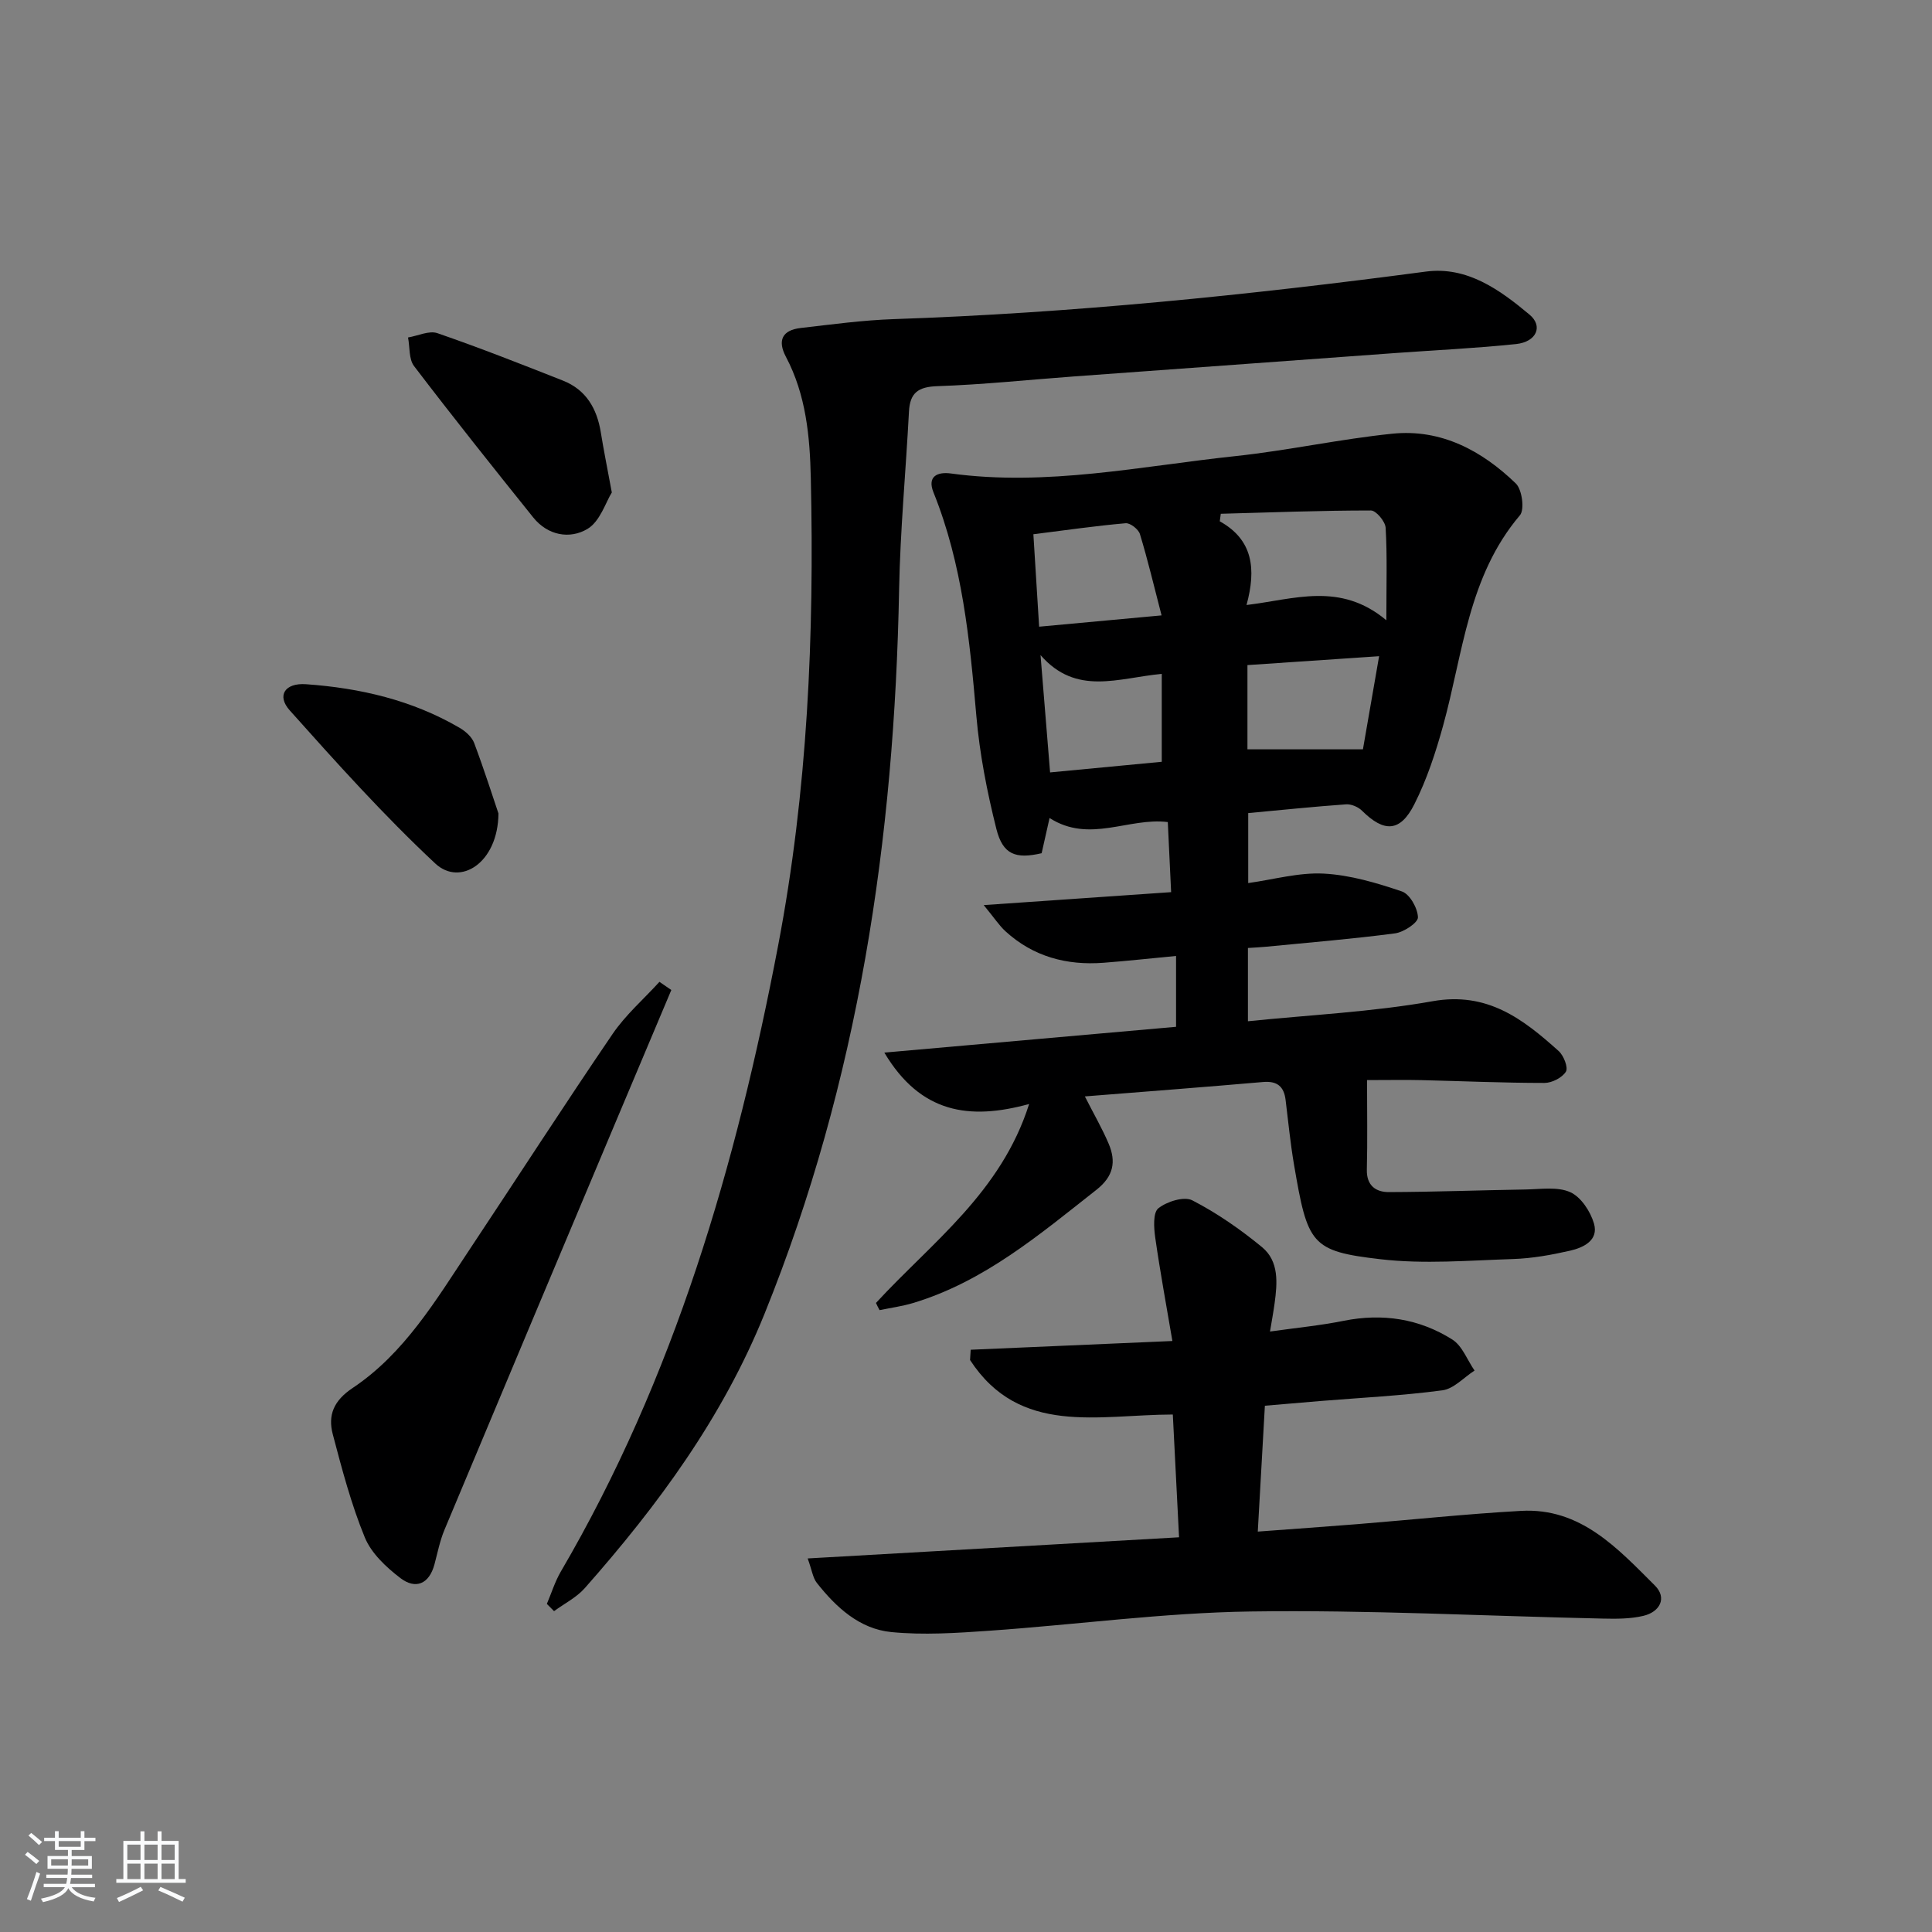 <svg enable-background="new 0 0 400 400" viewBox="0 0 400 400" xmlns="http://www.w3.org/2000/svg"><rect x="0" y="0" width="400" height="400" fill="#808080" stroke="none"/><path d="m5.17 384 .55-.58c.85.61 1.65 1.24 2.4 1.87l-.59.64c-.83-.73-1.62-1.38-2.36-1.93m1.22 9.53-.82-.34c.71-1.76 1.37-3.64 1.98-5.63.24.13.5.25.76.36-.6 1.67-1.24 3.54-1.92 5.61m-.5-13.5.57-.54c.56.44 1.31 1.06 2.26 1.87l-.65.64c-.67-.66-1.4-1.32-2.18-1.97m3.25.46h2.24v-1.36h.77v1.36h4.57v-1.36h.76v1.36h2.28v.69h-2.28v1.84h-2.64v1.26h4.18v2.64h-4.21c0 .45-.02.86-.05 1.21h4.32v.69h-4.38c-.04.34-.1.75-.19 1.22h5.15v.69h-4.82c.87 1.19 2.51 1.92 4.93 2.19-.17.31-.3.57-.37.76-2.77-.49-4.52-1.41-5.26-2.76-.56 1.26-2.3 2.23-5.24 2.9-.12-.24-.26-.48-.43-.72 2.73-.55 4.38-1.34 4.96-2.38h-4.38v-.69h4.65c.1-.38.17-.79.21-1.22h-4.32v-.69h4.4c.03-.34.05-.75.05-1.21h-4.2v-2.64h4.23v-1.26h-2.69v-1.84h-2.24zm1.46 4.46v1.29h3.45c.01-.4.02-.57.01-.53v-.32-.45h-3.46zm1.55-2.59h4.57v-1.19h-4.57zm6.11 2.59h-3.42v.77c-.01.19-.01.37-.02.53h3.44z" fill="#fafbfc"/><path d="m32.63 379.16h.82v1.98h3.54v7.89h1.46v.78h-14.37v-.78h1.46v-7.89h3.54v-1.98h.82v1.98h2.73zm-3.49 11.48.5.73c-1.61.82-3.28 1.63-5 2.42-.13-.27-.28-.55-.44-.82 1.75-.73 3.4-1.5 4.94-2.33m-2.78-5.55h2.73v-3.18h-2.73zm0 3.95h2.73v-3.2h-2.73zm3.54-3.95h2.73v-3.18h-2.73zm0 3.95h2.73v-3.2h-2.73zm7.89 4.68c-1.84-.92-3.51-1.7-5.02-2.32l.45-.73c1.89.8 3.57 1.55 5.04 2.23zm-1.62-11.81h-2.73v3.18h2.73zm-2.73 7.13h2.73v-3.2h-2.73z" fill="#fafbfc"/><g fill="#000001"><path d="m181.36 269.76c11.53-12.52 25.92-22.88 31.71-41.19-12.41 3.41-22.49 1.91-29.98-10.64 20.71-1.83 40.41-3.57 60.4-5.34 0-4.83 0-9.4 0-14.67-5.26.5-10.13 1.04-15.02 1.41-7.62.58-14.54-1.26-20.29-6.51-1.29-1.18-2.27-2.7-4.51-5.43 13.68-.95 25.93-1.79 38.8-2.68-.23-4.79-.45-9.49-.69-14.51-8.12-1.01-16.19 4.47-24.48-.84-.6 2.67-1.12 4.98-1.64 7.29-5.36 1.24-8.03.31-9.37-5.02-1.93-7.68-3.47-15.56-4.15-23.44-1.37-15.75-2.89-31.39-8.87-46.24-1.35-3.35.83-4.3 3.61-3.92 19.88 2.7 39.34-1.52 58.92-3.6 10.88-1.16 21.62-3.53 32.5-4.64 10.07-1.02 18.49 3.5 25.53 10.3 1.3 1.26 1.86 5.41.85 6.6-10.71 12.61-11.77 28.59-15.89 43.51-1.54 5.57-3.37 11.18-5.97 16.32-2.93 5.8-6.27 5.85-10.82 1.34-.79-.79-2.23-1.41-3.32-1.33-6.62.47-13.23 1.16-20.25 1.81v14.49c5.25-.73 10.49-2.23 15.64-1.96 5.46.29 10.96 1.92 16.19 3.7 1.62.55 3.26 3.47 3.31 5.35.03 1.11-2.93 3.08-4.73 3.32-8.87 1.17-17.81 1.9-26.72 2.77-1.14.11-2.28.16-3.75.26v15.17c12.92-1.33 25.73-1.92 38.25-4.15 11.33-2.02 18.72 3.7 26.09 10.32 1.04.93 2.01 3.43 1.49 4.27-.77 1.25-2.89 2.33-4.44 2.33-8.48 0-16.97-.38-25.45-.58-3.28-.08-6.57-.01-11.28-.01 0 6.42.11 12.48-.04 18.53-.08 3.34 1.89 4.67 4.57 4.66 9.43-.03 18.86-.39 28.29-.54 3.12-.05 6.62-.63 9.26.56 2.21.99 4.17 3.98 4.9 6.47 1.02 3.49-2.15 5-4.94 5.64-3.87.88-7.85 1.6-11.81 1.73-9.15.29-18.41 1.09-27.44.04-14.45-1.67-15.09-3.1-17.92-19.65-.75-4.41-1.18-8.88-1.73-13.32-.34-2.81-1.75-3.98-4.69-3.72-12.19 1.06-24.4 1.99-36.87 2.98 1.85 3.65 3.59 6.64 4.93 9.8 1.56 3.7 1.04 6.72-2.54 9.54-11.78 9.26-23.22 18.99-37.94 23.43-2.26.68-4.63 1-6.95 1.48-.28-.47-.51-.98-.75-1.49zm105.67-141.34c0-7.65.19-13.42-.15-19.16-.08-1.3-1.98-3.57-3.04-3.57-10.37 0-20.73.4-31.09.68-.07.52-.14 1.04-.21 1.56 6.89 3.83 7.57 9.88 5.54 17.33 9.93-1.19 19.38-4.85 28.95 3.16zm-46.54-1.01c-1.58-6.09-2.86-11.51-4.48-16.83-.3-1-2.01-2.34-2.96-2.25-6.21.54-12.39 1.44-19.1 2.28.41 6.53.79 12.73 1.19 19.14 8.43-.78 16.31-1.5 25.35-2.34zm17.78 10.29v17.44h23.91c.92-5.32 2.09-12.04 3.35-19.28-9.51.65-18.25 1.24-27.26 1.84zm-17.74 1.82c-9.04.84-17.69 4.62-25.1-3.89.73 8.9 1.34 16.44 1.98 24.29 7.99-.76 15.53-1.48 23.12-2.2 0-6.11 0-11.85 0-18.2z"/><path d="m113.22 332.07c.95-2.23 1.67-4.59 2.88-6.67 23.54-40.25 36.32-84.14 45-129.61 6.12-32.07 7.5-64.33 6.77-96.79-.19-8.63-.99-17.26-5.16-25.14-1.81-3.42-.7-5.52 3.05-5.95 6.42-.74 12.85-1.62 19.3-1.84 36.9-1.25 73.57-4.99 110.15-9.84 8.55-1.13 15.31 3.77 21.45 8.9 2.89 2.41 1.44 5.65-2.75 6.1-8.25.87-16.56 1.25-24.84 1.85-22.21 1.61-44.42 3.22-66.63 4.85-9.45.69-18.88 1.7-28.34 2.02-4 .13-5.71 1.37-5.91 5.28-.64 12.28-1.81 24.54-2.04 36.82-.97 51.54-8.38 101.77-27.85 149.93-8.71 21.54-22.09 39.69-37.23 56.83-1.72 1.94-4.22 3.19-6.36 4.76-.51-.51-1-1.01-1.49-1.5z"/><path d="m167.22 322.66c25.94-1.48 51.08-2.91 76.89-4.38-.44-8.76-.87-17.12-1.29-25.42-15.47.03-31.69 4.51-41.98-11.28.04-.71.09-1.42.13-2.13 13.43-.58 26.86-1.16 41.76-1.81-1.23-7.28-2.54-14.32-3.55-21.4-.29-2.04-.49-5.18.65-6.08 1.76-1.4 5.32-2.52 7.03-1.64 5.12 2.64 9.96 6.01 14.42 9.68 3.57 2.94 3.18 7.44 2.61 11.66-.24 1.75-.56 3.48-.95 5.82 5.52-.78 10.44-1.25 15.25-2.22 8.06-1.61 15.65-.45 22.5 3.88 2.06 1.3 3.09 4.24 4.6 6.42-2.21 1.42-4.29 3.77-6.65 4.09-8.39 1.12-16.88 1.53-25.33 2.22-3.62.3-7.24.61-11.43.97-.49 8.66-.96 17.02-1.47 26.06 7.23-.54 13.98-1.01 20.72-1.55 11.26-.91 22.51-2.11 33.79-2.74 12.33-.69 19.98 7.76 27.71 15.46 2.58 2.57 1.02 5.48-2.41 6.28-2.7.64-5.6.62-8.4.56-24.29-.52-48.59-1.82-72.87-1.47-18.07.26-36.1 2.73-54.17 3.99-6.74.47-13.59.93-20.27.27-6.56-.65-11.41-5.12-15.41-10.2-.82-1.06-1-2.63-1.88-5.04z"/><path d="m138.99 204.97c-3.89 9.24-7.79 18.47-11.68 27.71-11.78 28.01-23.57 56.02-35.29 84.06-.95 2.28-1.43 4.75-2.07 7.15-1.11 4.12-3.93 5.22-7.06 2.83-2.93-2.24-6.01-5.12-7.36-8.41-2.82-6.87-4.73-14.14-6.63-21.35-1.05-3.97.19-6.98 4.11-9.59 10.78-7.2 17.29-18.27 24.29-28.79 9.86-14.83 19.51-29.8 29.53-44.51 2.7-3.96 6.44-7.21 9.7-10.79.82.57 1.64 1.13 2.46 1.69z"/><path d="m126.67 101.96c-1.25 1.99-2.42 5.98-5.03 7.54-3.66 2.19-8.24 1.38-11.25-2.38-8.32-10.36-16.6-20.75-24.66-31.32-1.11-1.45-.86-3.93-1.25-5.93 2.04-.34 4.36-1.48 6.08-.89 8.75 3.02 17.38 6.42 25.99 9.82 4.79 1.89 7.04 5.79 7.84 10.71.58 3.6 1.3 7.18 2.28 12.45z"/><path d="m103.2 168.42c-.08 10.24-7.93 15.17-13.08 10.36-10.64-9.94-20.42-20.83-30.13-31.7-2.76-3.09-.98-5.73 3.37-5.42 11.2.79 21.99 3.3 31.8 9.03 1.23.72 2.55 1.89 3.02 3.16 2.13 5.69 3.98 11.5 5.02 14.57z"/></g></svg>